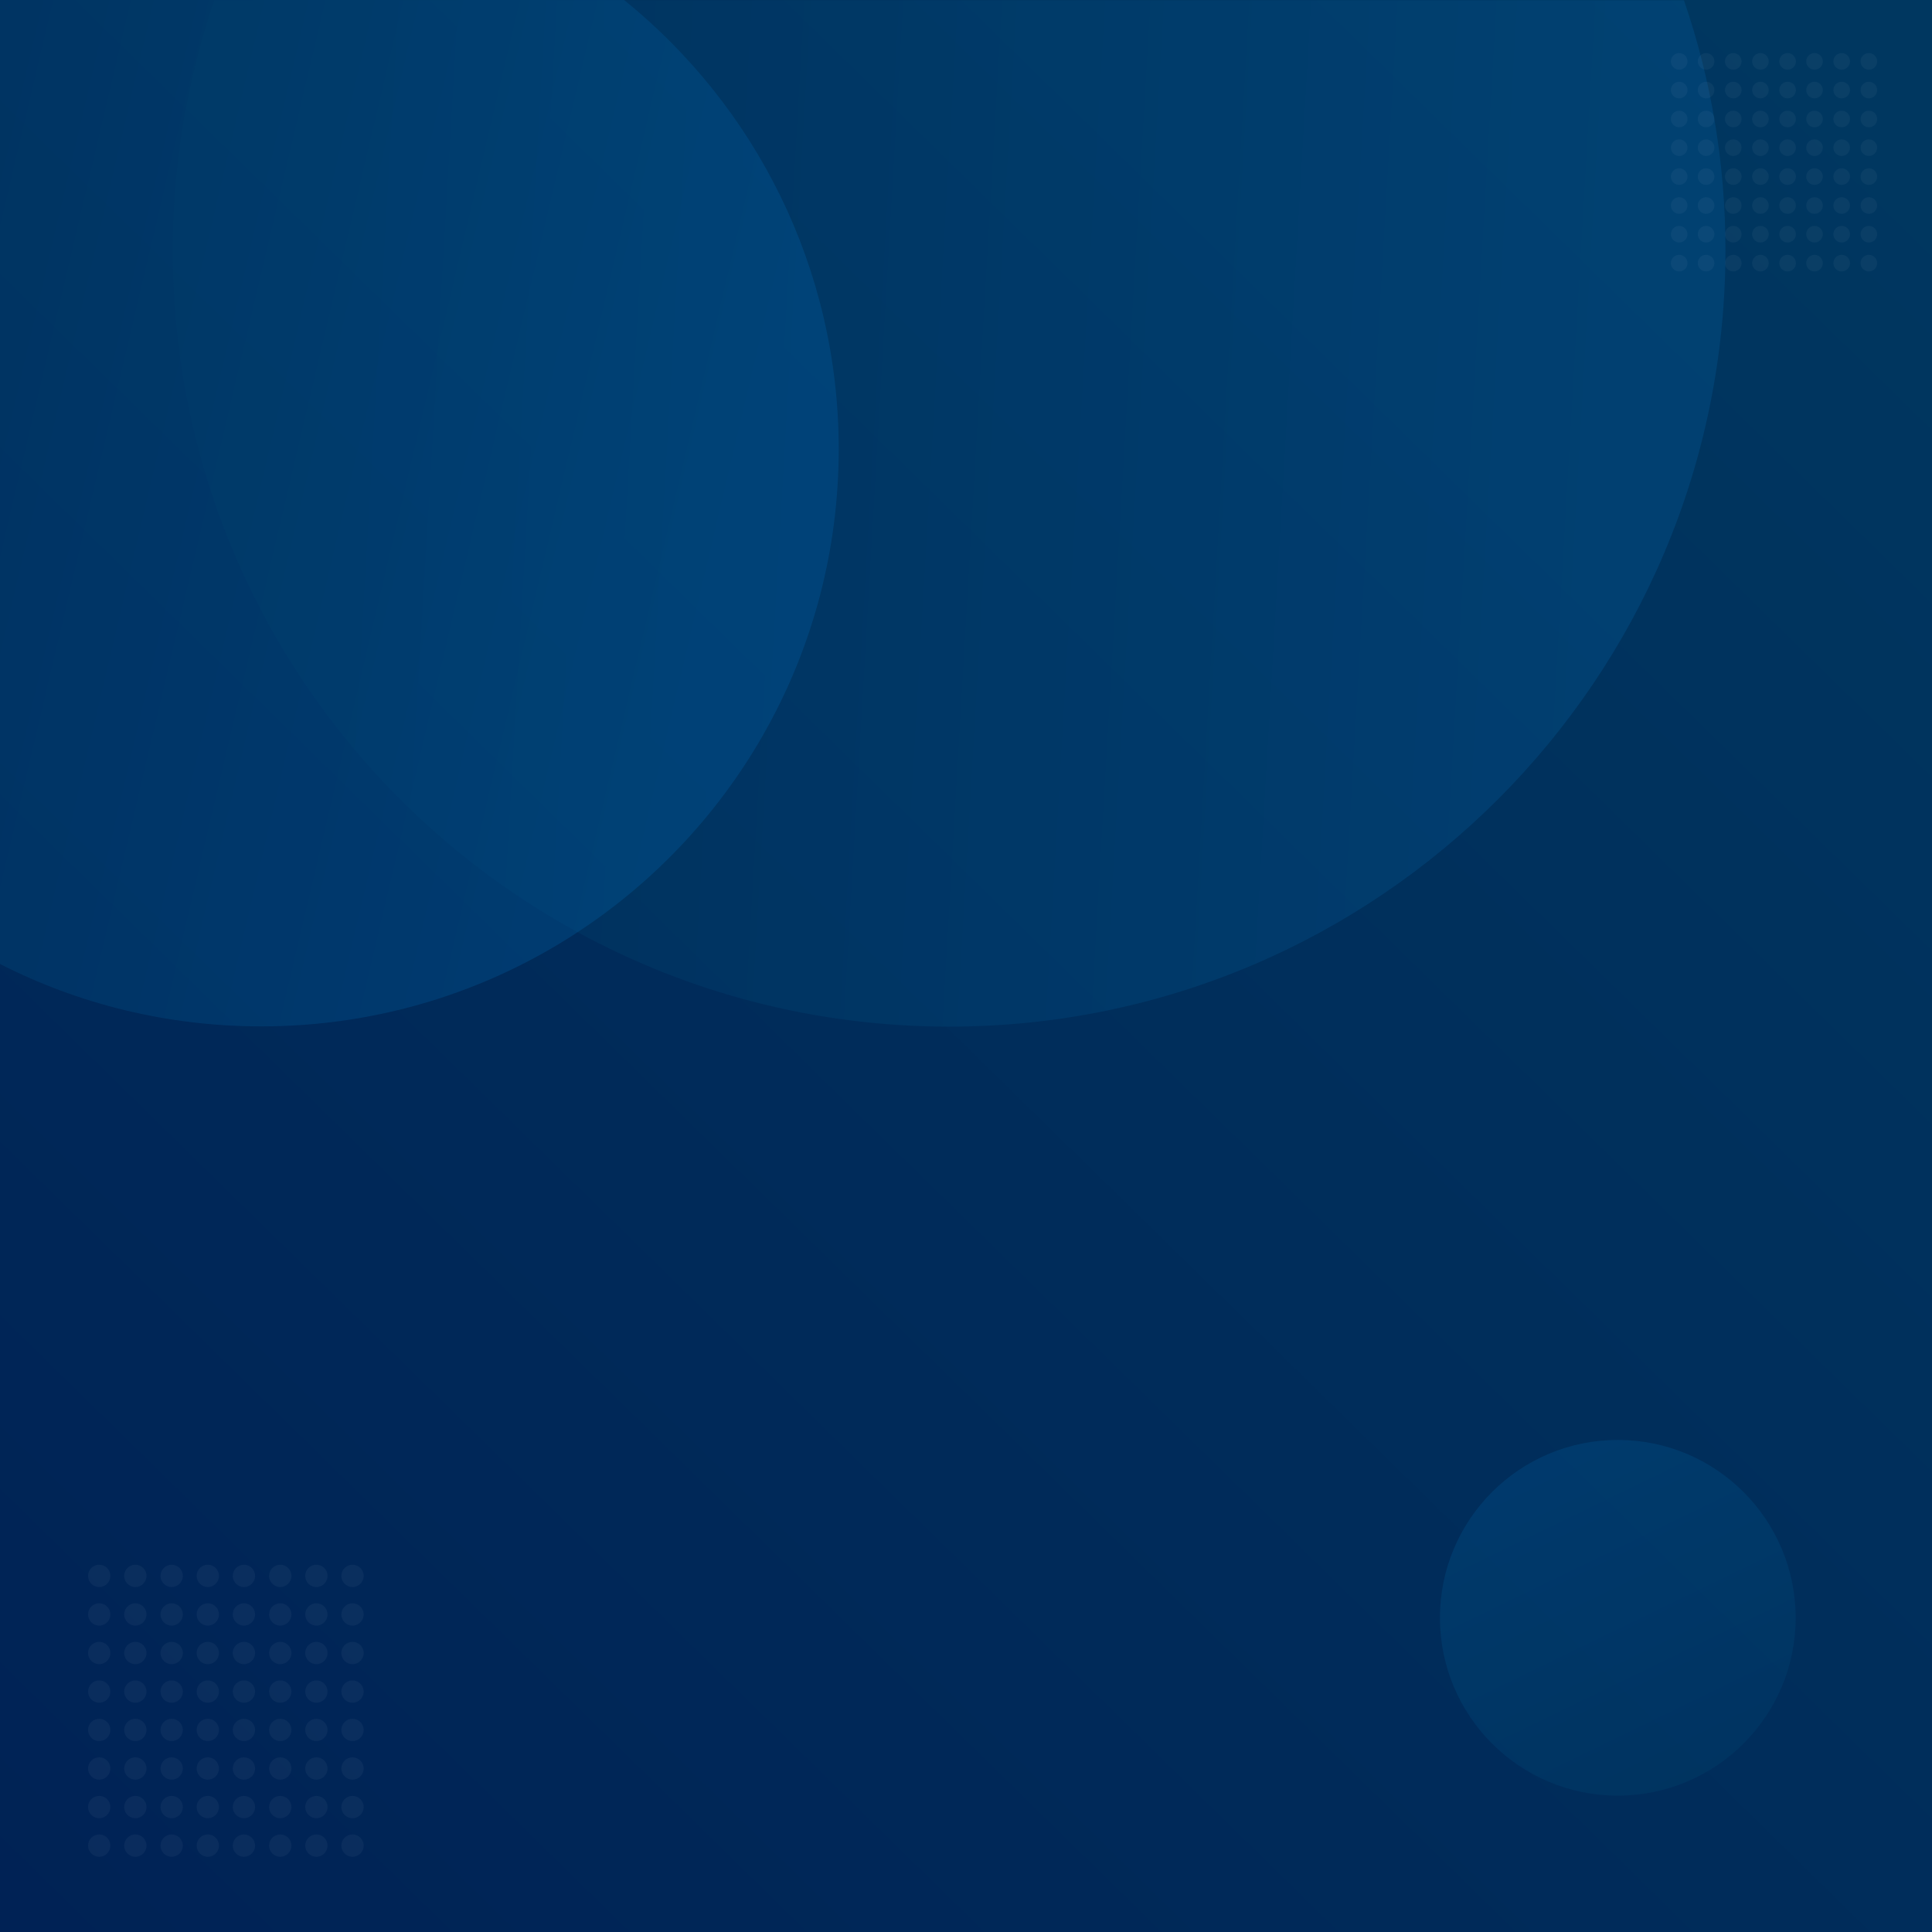 <svg width="768" height="768" viewBox="0 0 768 768" fill="none" xmlns="http://www.w3.org/2000/svg">
<path d="M768 0H0V768H768V0Z" fill="url(#paint0_linear)"/>
<g opacity="0.42" filter="url(#filter0_f)">
<path d="M685.9 99.5C685.9 269.9 547.7 408.1 377.3 408.1C323.8 408.1 273.5 394.5 229.7 370.6C133.8 318.3 68.7 216.5 68.7 99.6C68.7 64.8 74.5 31.3 85.1 0.1H669.4C680.1 31.2 685.9 64.7 685.9 99.5Z" fill="url(#paint1_linear)"/>
</g>
<g opacity="0.42" filter="url(#filter1_b)">
<path d="M333.4 178.5C333.4 258.8 292.2 329.5 229.7 370.5C193.6 394.2 150.3 408 103.9 408C66.5 408 31.2 399.1 0 383.2V0H248.1C300.1 42.1 333.4 106.4 333.4 178.5Z" fill="url(#paint2_linear)"/>
</g>
<g opacity="0.42" filter="url(#filter2_f)">
<path d="M643.1 713.8C682.146 713.8 713.8 682.146 713.8 643.1C713.8 604.053 682.146 572.4 643.1 572.4C604.053 572.4 572.4 604.053 572.4 643.1C572.4 682.146 604.053 713.8 643.1 713.8Z" fill="url(#paint3_linear)"/>
</g>
<path opacity="0.04" d="M39.438 630.875C41.888 630.875 43.875 628.888 43.875 626.437C43.875 623.987 41.888 622 39.438 622C36.987 622 35 623.987 35 626.437C35 628.888 36.987 630.875 39.438 630.875Z" fill="white"/>
<path opacity="0.04" d="M53.799 630.875C56.249 630.875 58.236 628.888 58.236 626.437C58.236 623.987 56.249 622 53.799 622C51.348 622 49.361 623.987 49.361 626.437C49.361 628.888 51.348 630.875 53.799 630.875Z" fill="white"/>
<path opacity="0.04" d="M68.241 630.875C70.691 630.875 72.678 628.888 72.678 626.437C72.678 623.987 70.691 622 68.241 622C65.79 622 63.803 623.987 63.803 626.437C63.803 628.888 65.79 630.875 68.241 630.875Z" fill="white"/>
<path opacity="0.04" d="M82.602 630.875C85.052 630.875 87.039 628.888 87.039 626.437C87.039 623.987 85.052 622 82.602 622C80.151 622 78.164 623.987 78.164 626.437C78.164 628.888 80.151 630.875 82.602 630.875Z" fill="white"/>
<path opacity="0.04" d="M96.963 630.875C99.414 630.875 101.401 628.888 101.401 626.437C101.401 623.987 99.414 622 96.963 622C94.512 622 92.526 623.987 92.526 626.437C92.526 628.888 94.512 630.875 96.963 630.875Z" fill="white"/>
<path opacity="0.04" d="M111.405 630.875C113.856 630.875 115.842 628.888 115.842 626.437C115.842 623.987 113.856 622 111.405 622C108.954 622 106.968 623.987 106.968 626.437C106.968 628.888 108.954 630.875 111.405 630.875Z" fill="white"/>
<path opacity="0.04" d="M125.766 630.875C128.217 630.875 130.204 628.888 130.204 626.437C130.204 623.987 128.217 622 125.766 622C123.316 622 121.329 623.987 121.329 626.437C121.329 628.888 123.316 630.875 125.766 630.875Z" fill="white"/>
<path opacity="0.04" d="M140.128 630.875C142.578 630.875 144.565 628.888 144.565 626.437C144.565 623.987 142.578 622 140.128 622C137.677 622 135.69 623.987 135.69 626.437C135.69 628.888 137.677 630.875 140.128 630.875Z" fill="white"/>
<path opacity="0.04" d="M39.438 646.205C41.888 646.205 43.875 644.218 43.875 641.767C43.875 639.316 41.888 637.33 39.438 637.33C36.987 637.33 35 639.316 35 641.767C35 644.218 36.987 646.205 39.438 646.205Z" fill="white"/>
<path opacity="0.04" d="M53.799 646.205C56.249 646.205 58.236 644.218 58.236 641.767C58.236 639.316 56.249 637.33 53.799 637.33C51.348 637.33 49.361 639.316 49.361 641.767C49.361 644.218 51.348 646.205 53.799 646.205Z" fill="white"/>
<path opacity="0.04" d="M68.241 646.205C70.691 646.205 72.678 644.218 72.678 641.767C72.678 639.316 70.691 637.33 68.241 637.33C65.79 637.33 63.803 639.316 63.803 641.767C63.803 644.218 65.79 646.205 68.241 646.205Z" fill="white"/>
<path opacity="0.04" d="M82.602 646.205C85.052 646.205 87.039 644.218 87.039 641.767C87.039 639.316 85.052 637.33 82.602 637.33C80.151 637.33 78.164 639.316 78.164 641.767C78.164 644.218 80.151 646.205 82.602 646.205Z" fill="white"/>
<path opacity="0.04" d="M96.963 646.205C99.414 646.205 101.401 644.218 101.401 641.767C101.401 639.316 99.414 637.33 96.963 637.33C94.512 637.33 92.526 639.316 92.526 641.767C92.526 644.218 94.512 646.205 96.963 646.205Z" fill="white"/>
<path opacity="0.04" d="M111.405 646.205C113.856 646.205 115.842 644.218 115.842 641.767C115.842 639.316 113.856 637.33 111.405 637.33C108.954 637.33 106.968 639.316 106.968 641.767C106.968 644.218 108.954 646.205 111.405 646.205Z" fill="white"/>
<path opacity="0.04" d="M125.766 646.205C128.217 646.205 130.204 644.218 130.204 641.767C130.204 639.316 128.217 637.33 125.766 637.33C123.316 637.33 121.329 639.316 121.329 641.767C121.329 644.218 123.316 646.205 125.766 646.205Z" fill="white"/>
<path opacity="0.04" d="M140.128 646.205C142.578 646.205 144.565 644.218 144.565 641.767C144.565 639.316 142.578 637.33 140.128 637.33C137.677 637.33 135.69 639.316 135.69 641.767C135.69 644.218 137.677 646.205 140.128 646.205Z" fill="white"/>
<path opacity="0.04" d="M39.438 661.534C41.888 661.534 43.875 659.547 43.875 657.096C43.875 654.645 41.888 652.659 39.438 652.659C36.987 652.659 35 654.645 35 657.096C35 659.547 36.987 661.534 39.438 661.534Z" fill="white"/>
<path opacity="0.04" d="M53.799 661.534C56.249 661.534 58.236 659.547 58.236 657.096C58.236 654.645 56.249 652.659 53.799 652.659C51.348 652.659 49.361 654.645 49.361 657.096C49.361 659.547 51.348 661.534 53.799 661.534Z" fill="white"/>
<path opacity="0.04" d="M68.241 661.534C70.691 661.534 72.678 659.547 72.678 657.096C72.678 654.645 70.691 652.659 68.241 652.659C65.79 652.659 63.803 654.645 63.803 657.096C63.803 659.547 65.79 661.534 68.241 661.534Z" fill="white"/>
<path opacity="0.04" d="M82.602 661.534C85.052 661.534 87.039 659.547 87.039 657.096C87.039 654.645 85.052 652.659 82.602 652.659C80.151 652.659 78.164 654.645 78.164 657.096C78.164 659.547 80.151 661.534 82.602 661.534Z" fill="white"/>
<path opacity="0.04" d="M96.963 661.534C99.414 661.534 101.401 659.547 101.401 657.096C101.401 654.645 99.414 652.659 96.963 652.659C94.512 652.659 92.526 654.645 92.526 657.096C92.526 659.547 94.512 661.534 96.963 661.534Z" fill="white"/>
<path opacity="0.04" d="M111.405 661.534C113.856 661.534 115.842 659.547 115.842 657.096C115.842 654.645 113.856 652.659 111.405 652.659C108.954 652.659 106.968 654.645 106.968 657.096C106.968 659.547 108.954 661.534 111.405 661.534Z" fill="white"/>
<path opacity="0.04" d="M125.766 661.534C128.217 661.534 130.204 659.547 130.204 657.096C130.204 654.645 128.217 652.659 125.766 652.659C123.316 652.659 121.329 654.645 121.329 657.096C121.329 659.547 123.316 661.534 125.766 661.534Z" fill="white"/>
<path opacity="0.04" d="M140.128 661.534C142.578 661.534 144.565 659.547 144.565 657.096C144.565 654.645 142.578 652.659 140.128 652.659C137.677 652.659 135.69 654.645 135.69 657.096C135.69 659.547 137.677 661.534 140.128 661.534Z" fill="white"/>
<path opacity="0.04" d="M39.438 676.863C41.888 676.863 43.875 674.876 43.875 672.426C43.875 669.975 41.888 667.988 39.438 667.988C36.987 667.988 35 669.975 35 672.426C35 674.876 36.987 676.863 39.438 676.863Z" fill="white"/>
<path opacity="0.04" d="M53.799 676.863C56.249 676.863 58.236 674.876 58.236 672.426C58.236 669.975 56.249 667.988 53.799 667.988C51.348 667.988 49.361 669.975 49.361 672.426C49.361 674.876 51.348 676.863 53.799 676.863Z" fill="white"/>
<path opacity="0.04" d="M68.241 676.863C70.691 676.863 72.678 674.876 72.678 672.426C72.678 669.975 70.691 667.988 68.241 667.988C65.79 667.988 63.803 669.975 63.803 672.426C63.803 674.876 65.79 676.863 68.241 676.863Z" fill="white"/>
<path opacity="0.04" d="M82.602 676.863C85.052 676.863 87.039 674.876 87.039 672.426C87.039 669.975 85.052 667.988 82.602 667.988C80.151 667.988 78.164 669.975 78.164 672.426C78.164 674.876 80.151 676.863 82.602 676.863Z" fill="white"/>
<path opacity="0.04" d="M96.963 676.863C99.414 676.863 101.401 674.876 101.401 672.426C101.401 669.975 99.414 667.988 96.963 667.988C94.512 667.988 92.526 669.975 92.526 672.426C92.526 674.876 94.512 676.863 96.963 676.863Z" fill="white"/>
<path opacity="0.04" d="M111.405 676.863C113.856 676.863 115.842 674.876 115.842 672.426C115.842 669.975 113.856 667.988 111.405 667.988C108.954 667.988 106.968 669.975 106.968 672.426C106.968 674.876 108.954 676.863 111.405 676.863Z" fill="white"/>
<path opacity="0.04" d="M125.766 676.863C128.217 676.863 130.204 674.876 130.204 672.426C130.204 669.975 128.217 667.988 125.766 667.988C123.316 667.988 121.329 669.975 121.329 672.426C121.329 674.876 123.316 676.863 125.766 676.863Z" fill="white"/>
<path opacity="0.04" d="M140.128 676.863C142.578 676.863 144.565 674.876 144.565 672.426C144.565 669.975 142.578 667.988 140.128 667.988C137.677 667.988 135.69 669.975 135.69 672.426C135.69 674.876 137.677 676.863 140.128 676.863Z" fill="white"/>
<path opacity="0.04" d="M39.438 692.112C41.888 692.112 43.875 690.125 43.875 687.674C43.875 685.224 41.888 683.237 39.438 683.237C36.987 683.237 35 685.224 35 687.674C35 690.125 36.987 692.112 39.438 692.112Z" fill="white"/>
<path opacity="0.04" d="M53.799 692.112C56.249 692.112 58.236 690.125 58.236 687.674C58.236 685.224 56.249 683.237 53.799 683.237C51.348 683.237 49.361 685.224 49.361 687.674C49.361 690.125 51.348 692.112 53.799 692.112Z" fill="white"/>
<path opacity="0.04" d="M68.241 692.112C70.691 692.112 72.678 690.125 72.678 687.674C72.678 685.224 70.691 683.237 68.241 683.237C65.79 683.237 63.803 685.224 63.803 687.674C63.803 690.125 65.79 692.112 68.241 692.112Z" fill="white"/>
<path opacity="0.04" d="M82.602 692.112C85.052 692.112 87.039 690.125 87.039 687.674C87.039 685.224 85.052 683.237 82.602 683.237C80.151 683.237 78.164 685.224 78.164 687.674C78.164 690.125 80.151 692.112 82.602 692.112Z" fill="white"/>
<path opacity="0.04" d="M96.963 692.112C99.414 692.112 101.401 690.125 101.401 687.674C101.401 685.224 99.414 683.237 96.963 683.237C94.512 683.237 92.526 685.224 92.526 687.674C92.526 690.125 94.512 692.112 96.963 692.112Z" fill="white"/>
<path opacity="0.04" d="M111.405 692.112C113.856 692.112 115.842 690.125 115.842 687.674C115.842 685.224 113.856 683.237 111.405 683.237C108.954 683.237 106.968 685.224 106.968 687.674C106.968 690.125 108.954 692.112 111.405 692.112Z" fill="white"/>
<path opacity="0.04" d="M125.766 692.112C128.217 692.112 130.204 690.125 130.204 687.674C130.204 685.224 128.217 683.237 125.766 683.237C123.316 683.237 121.329 685.224 121.329 687.674C121.329 690.125 123.316 692.112 125.766 692.112Z" fill="white"/>
<path opacity="0.04" d="M140.128 692.112C142.578 692.112 144.565 690.125 144.565 687.674C144.565 685.224 142.578 683.237 140.128 683.237C137.677 683.237 135.69 685.224 135.69 687.674C135.69 690.125 137.677 692.112 140.128 692.112Z" fill="white"/>
<path opacity="0.04" d="M39.438 707.441C41.888 707.441 43.875 705.455 43.875 703.004C43.875 700.553 41.888 698.566 39.438 698.566C36.987 698.566 35 700.553 35 703.004C35 705.455 36.987 707.441 39.438 707.441Z" fill="white"/>
<path opacity="0.04" d="M53.799 707.441C56.249 707.441 58.236 705.455 58.236 703.004C58.236 700.553 56.249 698.566 53.799 698.566C51.348 698.566 49.361 700.553 49.361 703.004C49.361 705.455 51.348 707.441 53.799 707.441Z" fill="white"/>
<path opacity="0.04" d="M68.241 707.441C70.691 707.441 72.678 705.455 72.678 703.004C72.678 700.553 70.691 698.566 68.241 698.566C65.79 698.566 63.803 700.553 63.803 703.004C63.803 705.455 65.79 707.441 68.241 707.441Z" fill="white"/>
<path opacity="0.04" d="M82.602 707.441C85.052 707.441 87.039 705.455 87.039 703.004C87.039 700.553 85.052 698.566 82.602 698.566C80.151 698.566 78.164 700.553 78.164 703.004C78.164 705.455 80.151 707.441 82.602 707.441Z" fill="white"/>
<path opacity="0.04" d="M96.963 707.441C99.414 707.441 101.401 705.455 101.401 703.004C101.401 700.553 99.414 698.566 96.963 698.566C94.512 698.566 92.526 700.553 92.526 703.004C92.526 705.455 94.512 707.441 96.963 707.441Z" fill="white"/>
<path opacity="0.04" d="M111.405 707.441C113.856 707.441 115.842 705.455 115.842 703.004C115.842 700.553 113.856 698.566 111.405 698.566C108.954 698.566 106.968 700.553 106.968 703.004C106.968 705.455 108.954 707.441 111.405 707.441Z" fill="white"/>
<path opacity="0.04" d="M125.766 707.441C128.217 707.441 130.204 705.455 130.204 703.004C130.204 700.553 128.217 698.566 125.766 698.566C123.316 698.566 121.329 700.553 121.329 703.004C121.329 705.455 123.316 707.441 125.766 707.441Z" fill="white"/>
<path opacity="0.04" d="M140.128 707.441C142.578 707.441 144.565 705.455 144.565 703.004C144.565 700.553 142.578 698.566 140.128 698.566C137.677 698.566 135.69 700.553 135.69 703.004C135.69 705.455 137.677 707.441 140.128 707.441Z" fill="white"/>
<path opacity="0.04" d="M39.438 722.771C41.888 722.771 43.875 720.784 43.875 718.333C43.875 715.883 41.888 713.896 39.438 713.896C36.987 713.896 35 715.883 35 718.333C35 720.784 36.987 722.771 39.438 722.771Z" fill="white"/>
<path opacity="0.04" d="M53.799 722.771C56.249 722.771 58.236 720.784 58.236 718.333C58.236 715.883 56.249 713.896 53.799 713.896C51.348 713.896 49.361 715.883 49.361 718.333C49.361 720.784 51.348 722.771 53.799 722.771Z" fill="white"/>
<path opacity="0.04" d="M68.241 722.771C70.691 722.771 72.678 720.784 72.678 718.333C72.678 715.883 70.691 713.896 68.241 713.896C65.79 713.896 63.803 715.883 63.803 718.333C63.803 720.784 65.79 722.771 68.241 722.771Z" fill="white"/>
<path opacity="0.04" d="M82.602 722.771C85.052 722.771 87.039 720.784 87.039 718.333C87.039 715.883 85.052 713.896 82.602 713.896C80.151 713.896 78.164 715.883 78.164 718.333C78.164 720.784 80.151 722.771 82.602 722.771Z" fill="white"/>
<path opacity="0.04" d="M96.963 722.771C99.414 722.771 101.401 720.784 101.401 718.333C101.401 715.883 99.414 713.896 96.963 713.896C94.512 713.896 92.526 715.883 92.526 718.333C92.526 720.784 94.512 722.771 96.963 722.771Z" fill="white"/>
<path opacity="0.04" d="M111.405 722.771C113.856 722.771 115.842 720.784 115.842 718.333C115.842 715.883 113.856 713.896 111.405 713.896C108.954 713.896 106.968 715.883 106.968 718.333C106.968 720.784 108.954 722.771 111.405 722.771Z" fill="white"/>
<path opacity="0.04" d="M125.766 722.771C128.217 722.771 130.204 720.784 130.204 718.333C130.204 715.883 128.217 713.896 125.766 713.896C123.316 713.896 121.329 715.883 121.329 718.333C121.329 720.784 123.316 722.771 125.766 722.771Z" fill="white"/>
<path opacity="0.04" d="M140.128 722.771C142.578 722.771 144.565 720.784 144.565 718.333C144.565 715.883 142.578 713.896 140.128 713.896C137.677 713.896 135.69 715.883 135.69 718.333C135.69 720.784 137.677 722.771 140.128 722.771Z" fill="white"/>
<path opacity="0.04" d="M39.438 738.1C41.888 738.1 43.875 736.113 43.875 733.663C43.875 731.212 41.888 729.225 39.438 729.225C36.987 729.225 35 731.212 35 733.663C35 736.113 36.987 738.1 39.438 738.1Z" fill="white"/>
<path opacity="0.04" d="M53.799 738.1C56.249 738.1 58.236 736.113 58.236 733.663C58.236 731.212 56.249 729.225 53.799 729.225C51.348 729.225 49.361 731.212 49.361 733.663C49.361 736.113 51.348 738.1 53.799 738.1Z" fill="white"/>
<path opacity="0.04" d="M68.241 738.1C70.691 738.1 72.678 736.113 72.678 733.663C72.678 731.212 70.691 729.225 68.241 729.225C65.79 729.225 63.803 731.212 63.803 733.663C63.803 736.113 65.79 738.1 68.241 738.1Z" fill="white"/>
<path opacity="0.04" d="M82.602 738.1C85.052 738.1 87.039 736.113 87.039 733.663C87.039 731.212 85.052 729.225 82.602 729.225C80.151 729.225 78.164 731.212 78.164 733.663C78.164 736.113 80.151 738.1 82.602 738.1Z" fill="white"/>
<path opacity="0.04" d="M96.963 738.1C99.414 738.1 101.401 736.113 101.401 733.663C101.401 731.212 99.414 729.225 96.963 729.225C94.512 729.225 92.526 731.212 92.526 733.663C92.526 736.113 94.512 738.1 96.963 738.1Z" fill="white"/>
<path opacity="0.04" d="M111.405 738.1C113.856 738.1 115.842 736.113 115.842 733.663C115.842 731.212 113.856 729.225 111.405 729.225C108.954 729.225 106.968 731.212 106.968 733.663C106.968 736.113 108.954 738.1 111.405 738.1Z" fill="white"/>
<path opacity="0.04" d="M125.766 738.1C128.217 738.1 130.204 736.113 130.204 733.663C130.204 731.212 128.217 729.225 125.766 729.225C123.316 729.225 121.329 731.212 121.329 733.663C121.329 736.113 123.316 738.1 125.766 738.1Z" fill="white"/>
<path opacity="0.04" d="M140.128 738.1C142.578 738.1 144.565 736.113 144.565 733.663C144.565 731.212 142.578 729.225 140.128 729.225C137.677 729.225 135.69 731.212 135.69 733.663C135.69 736.113 137.677 738.1 140.128 738.1Z" fill="white"/>
<path opacity="0.04" d="M667.5 27.7C669.322 27.7 670.8 26.223 670.8 24.4C670.8 22.578 669.322 21.1 667.5 21.1C665.677 21.1 664.2 22.578 664.2 24.4C664.2 26.223 665.677 27.7 667.5 27.7Z" fill="white"/>
<path opacity="0.04" d="M678.2 27.7C680.022 27.7 681.5 26.223 681.5 24.4C681.5 22.578 680.022 21.1 678.2 21.1C676.377 21.1 674.9 22.578 674.9 24.4C674.9 26.223 676.377 27.7 678.2 27.7Z" fill="white"/>
<path opacity="0.04" d="M689 27.7C690.822 27.7 692.3 26.223 692.3 24.4C692.3 22.578 690.822 21.1 689 21.1C687.177 21.1 685.7 22.578 685.7 24.4C685.7 26.223 687.177 27.7 689 27.7Z" fill="white"/>
<path opacity="0.04" d="M699.8 27.7C701.623 27.7 703.1 26.223 703.1 24.4C703.1 22.578 701.623 21.1 699.8 21.1C697.977 21.1 696.5 22.578 696.5 24.4C696.5 26.223 697.977 27.7 699.8 27.7Z" fill="white"/>
<path opacity="0.04" d="M710.6 27.7C712.422 27.7 713.9 26.223 713.9 24.4C713.9 22.578 712.422 21.1 710.6 21.1C708.777 21.1 707.3 22.578 707.3 24.4C707.3 26.223 708.777 27.7 710.6 27.7Z" fill="white"/>
<path opacity="0.04" d="M721.3 27.7C723.123 27.7 724.6 26.223 724.6 24.4C724.6 22.578 723.123 21.1 721.3 21.1C719.477 21.1 718 22.578 718 24.4C718 26.223 719.477 27.7 721.3 27.7Z" fill="white"/>
<path opacity="0.04" d="M732.1 27.7C733.922 27.7 735.4 26.223 735.4 24.4C735.4 22.578 733.922 21.1 732.1 21.1C730.277 21.1 728.8 22.578 728.8 24.4C728.8 26.223 730.277 27.7 732.1 27.7Z" fill="white"/>
<path opacity="0.04" d="M742.9 27.7C744.722 27.7 746.2 26.223 746.2 24.4C746.2 22.578 744.722 21.1 742.9 21.1C741.077 21.1 739.6 22.578 739.6 24.4C739.6 26.223 741.077 27.7 742.9 27.7Z" fill="white"/>
<path opacity="0.04" d="M667.5 39.1C669.322 39.1 670.8 37.623 670.8 35.8C670.8 33.977 669.322 32.5 667.5 32.5C665.677 32.5 664.2 33.977 664.2 35.8C664.2 37.623 665.677 39.1 667.5 39.1Z" fill="white"/>
<path opacity="0.04" d="M678.2 39.1C680.022 39.1 681.5 37.623 681.5 35.8C681.5 33.977 680.022 32.5 678.2 32.5C676.377 32.5 674.9 33.977 674.9 35.8C674.9 37.623 676.377 39.1 678.2 39.1Z" fill="white"/>
<path opacity="0.04" d="M689 39.1C690.822 39.1 692.3 37.623 692.3 35.8C692.3 33.977 690.822 32.5 689 32.5C687.177 32.5 685.7 33.977 685.7 35.8C685.7 37.623 687.177 39.1 689 39.1Z" fill="white"/>
<path opacity="0.04" d="M699.8 39.1C701.623 39.1 703.1 37.623 703.1 35.8C703.1 33.977 701.623 32.5 699.8 32.5C697.977 32.5 696.5 33.977 696.5 35.8C696.5 37.623 697.977 39.1 699.8 39.1Z" fill="white"/>
<path opacity="0.04" d="M710.6 39.1C712.422 39.1 713.9 37.623 713.9 35.8C713.9 33.977 712.422 32.5 710.6 32.5C708.777 32.5 707.3 33.977 707.3 35.8C707.3 37.623 708.777 39.1 710.6 39.1Z" fill="white"/>
<path opacity="0.04" d="M721.3 39.1C723.123 39.1 724.6 37.623 724.6 35.8C724.6 33.977 723.123 32.5 721.3 32.5C719.477 32.5 718 33.977 718 35.8C718 37.623 719.477 39.1 721.3 39.1Z" fill="white"/>
<path opacity="0.04" d="M732.1 39.1C733.922 39.1 735.4 37.623 735.4 35.8C735.4 33.977 733.922 32.5 732.1 32.5C730.277 32.5 728.8 33.977 728.8 35.8C728.8 37.623 730.277 39.1 732.1 39.1Z" fill="white"/>
<path opacity="0.04" d="M742.9 39.1C744.722 39.1 746.2 37.623 746.2 35.8C746.2 33.977 744.722 32.5 742.9 32.5C741.077 32.5 739.6 33.977 739.6 35.8C739.6 37.623 741.077 39.1 742.9 39.1Z" fill="white"/>
<path opacity="0.04" d="M667.5 50.6C669.322 50.6 670.8 49.123 670.8 47.3C670.8 45.477 669.322 44 667.5 44C665.677 44 664.2 45.477 664.2 47.3C664.2 49.123 665.677 50.6 667.5 50.6Z" fill="white"/>
<path opacity="0.04" d="M678.2 50.6C680.022 50.6 681.5 49.123 681.5 47.3C681.5 45.477 680.022 44 678.2 44C676.377 44 674.9 45.477 674.9 47.3C674.9 49.123 676.377 50.6 678.2 50.6Z" fill="white"/>
<path opacity="0.04" d="M689 50.6C690.822 50.6 692.3 49.123 692.3 47.3C692.3 45.477 690.822 44 689 44C687.177 44 685.7 45.477 685.7 47.3C685.7 49.123 687.177 50.6 689 50.6Z" fill="white"/>
<path opacity="0.04" d="M699.8 50.6C701.623 50.6 703.1 49.123 703.1 47.3C703.1 45.477 701.623 44 699.8 44C697.977 44 696.5 45.477 696.5 47.3C696.5 49.123 697.977 50.6 699.8 50.6Z" fill="white"/>
<path opacity="0.04" d="M710.6 50.6C712.422 50.6 713.9 49.123 713.9 47.3C713.9 45.477 712.422 44 710.6 44C708.777 44 707.3 45.477 707.3 47.3C707.3 49.123 708.777 50.6 710.6 50.6Z" fill="white"/>
<path opacity="0.04" d="M721.3 50.6C723.123 50.6 724.6 49.123 724.6 47.3C724.6 45.477 723.123 44 721.3 44C719.477 44 718 45.477 718 47.3C718 49.123 719.477 50.6 721.3 50.6Z" fill="white"/>
<path opacity="0.04" d="M732.1 50.6C733.922 50.6 735.4 49.123 735.4 47.3C735.4 45.477 733.922 44 732.1 44C730.277 44 728.8 45.477 728.8 47.3C728.8 49.123 730.277 50.6 732.1 50.6Z" fill="white"/>
<path opacity="0.04" d="M742.9 50.6C744.722 50.6 746.2 49.123 746.2 47.3C746.2 45.477 744.722 44 742.9 44C741.077 44 739.6 45.477 739.6 47.3C739.6 49.123 741.077 50.6 742.9 50.6Z" fill="white"/>
<path opacity="0.04" d="M667.5 62C669.322 62 670.8 60.522 670.8 58.7C670.8 56.877 669.322 55.4 667.5 55.4C665.677 55.4 664.2 56.877 664.2 58.7C664.2 60.522 665.677 62 667.5 62Z" fill="white"/>
<path opacity="0.04" d="M678.2 62C680.022 62 681.5 60.522 681.5 58.7C681.5 56.877 680.022 55.4 678.2 55.4C676.377 55.4 674.9 56.877 674.9 58.7C674.9 60.522 676.377 62 678.2 62Z" fill="white"/>
<path opacity="0.04" d="M689 62C690.822 62 692.3 60.522 692.3 58.7C692.3 56.877 690.822 55.4 689 55.4C687.177 55.4 685.7 56.877 685.7 58.7C685.7 60.522 687.177 62 689 62Z" fill="white"/>
<path opacity="0.04" d="M699.8 62C701.623 62 703.1 60.522 703.1 58.7C703.1 56.877 701.623 55.4 699.8 55.4C697.977 55.4 696.5 56.877 696.5 58.7C696.5 60.522 697.977 62 699.8 62Z" fill="white"/>
<path opacity="0.04" d="M710.6 62C712.422 62 713.9 60.522 713.9 58.7C713.9 56.877 712.422 55.4 710.6 55.4C708.777 55.4 707.3 56.877 707.3 58.7C707.3 60.522 708.777 62 710.6 62Z" fill="white"/>
<path opacity="0.04" d="M721.3 62C723.123 62 724.6 60.522 724.6 58.7C724.6 56.877 723.123 55.4 721.3 55.4C719.477 55.4 718 56.877 718 58.7C718 60.522 719.477 62 721.3 62Z" fill="white"/>
<path opacity="0.04" d="M732.1 62C733.922 62 735.4 60.522 735.4 58.7C735.4 56.877 733.922 55.4 732.1 55.4C730.277 55.4 728.8 56.877 728.8 58.7C728.8 60.522 730.277 62 732.1 62Z" fill="white"/>
<path opacity="0.04" d="M742.9 62C744.722 62 746.2 60.522 746.2 58.7C746.2 56.877 744.722 55.4 742.9 55.4C741.077 55.4 739.6 56.877 739.6 58.7C739.6 60.522 741.077 62 742.9 62Z" fill="white"/>
<path opacity="0.04" d="M667.5 73.5C669.322 73.5 670.8 72.022 670.8 70.2C670.8 68.377 669.322 66.9 667.5 66.9C665.677 66.9 664.2 68.377 664.2 70.2C664.2 72.022 665.677 73.5 667.5 73.5Z" fill="white"/>
<path opacity="0.04" d="M678.2 73.5C680.022 73.5 681.5 72.022 681.5 70.2C681.5 68.377 680.022 66.9 678.2 66.9C676.377 66.9 674.9 68.377 674.9 70.2C674.9 72.022 676.377 73.5 678.2 73.5Z" fill="white"/>
<path opacity="0.04" d="M689 73.5C690.822 73.5 692.3 72.022 692.3 70.2C692.3 68.377 690.822 66.9 689 66.9C687.177 66.9 685.7 68.377 685.7 70.2C685.7 72.022 687.177 73.5 689 73.5Z" fill="white"/>
<path opacity="0.04" d="M699.8 73.5C701.623 73.5 703.1 72.022 703.1 70.2C703.1 68.377 701.623 66.9 699.8 66.9C697.977 66.9 696.5 68.377 696.5 70.2C696.5 72.022 697.977 73.5 699.8 73.5Z" fill="white"/>
<path opacity="0.04" d="M710.6 73.5C712.422 73.5 713.9 72.022 713.9 70.2C713.9 68.377 712.422 66.9 710.6 66.9C708.777 66.9 707.3 68.377 707.3 70.2C707.3 72.022 708.777 73.5 710.6 73.5Z" fill="white"/>
<path opacity="0.04" d="M721.3 73.5C723.123 73.5 724.6 72.022 724.6 70.2C724.6 68.377 723.123 66.9 721.3 66.9C719.477 66.9 718 68.377 718 70.2C718 72.022 719.477 73.5 721.3 73.5Z" fill="white"/>
<path opacity="0.04" d="M732.1 73.5C733.922 73.5 735.4 72.022 735.4 70.2C735.4 68.377 733.922 66.9 732.1 66.9C730.277 66.9 728.8 68.377 728.8 70.2C728.8 72.022 730.277 73.5 732.1 73.5Z" fill="white"/>
<path opacity="0.04" d="M742.9 73.5C744.722 73.5 746.2 72.022 746.2 70.2C746.2 68.377 744.722 66.9 742.9 66.9C741.077 66.9 739.6 68.377 739.6 70.2C739.6 72.022 741.077 73.5 742.9 73.5Z" fill="white"/>
<path opacity="0.04" d="M667.5 85C669.322 85 670.8 83.522 670.8 81.7C670.8 79.877 669.322 78.4 667.5 78.4C665.677 78.4 664.2 79.877 664.2 81.7C664.2 83.522 665.677 85 667.5 85Z" fill="white"/>
<path opacity="0.04" d="M678.2 85C680.022 85 681.5 83.522 681.5 81.7C681.5 79.877 680.022 78.4 678.2 78.4C676.377 78.4 674.9 79.877 674.9 81.7C674.9 83.522 676.377 85 678.2 85Z" fill="white"/>
<path opacity="0.04" d="M689 85C690.822 85 692.3 83.522 692.3 81.7C692.3 79.877 690.822 78.4 689 78.4C687.177 78.4 685.7 79.877 685.7 81.7C685.7 83.522 687.177 85 689 85Z" fill="white"/>
<path opacity="0.04" d="M699.8 85C701.623 85 703.1 83.522 703.1 81.7C703.1 79.877 701.623 78.4 699.8 78.4C697.977 78.4 696.5 79.877 696.5 81.7C696.5 83.522 697.977 85 699.8 85Z" fill="white"/>
<path opacity="0.04" d="M710.6 85C712.422 85 713.9 83.522 713.9 81.7C713.9 79.877 712.422 78.4 710.6 78.4C708.777 78.4 707.3 79.877 707.3 81.7C707.3 83.522 708.777 85 710.6 85Z" fill="white"/>
<path opacity="0.04" d="M721.3 85C723.123 85 724.6 83.522 724.6 81.7C724.6 79.877 723.123 78.4 721.3 78.4C719.477 78.4 718 79.877 718 81.7C718 83.522 719.477 85 721.3 85Z" fill="white"/>
<path opacity="0.04" d="M732.1 85C733.922 85 735.4 83.522 735.4 81.7C735.4 79.877 733.922 78.4 732.1 78.4C730.277 78.4 728.8 79.877 728.8 81.7C728.8 83.522 730.277 85 732.1 85Z" fill="white"/>
<path opacity="0.04" d="M742.9 85C744.722 85 746.2 83.522 746.2 81.7C746.2 79.877 744.722 78.4 742.9 78.4C741.077 78.4 739.6 79.877 739.6 81.7C739.6 83.522 741.077 85 742.9 85Z" fill="white"/>
<path opacity="0.04" d="M667.5 96.4C669.322 96.4 670.8 94.923 670.8 93.1C670.8 91.278 669.322 89.8 667.5 89.8C665.677 89.8 664.2 91.278 664.2 93.1C664.2 94.923 665.677 96.4 667.5 96.4Z" fill="white"/>
<path opacity="0.04" d="M678.2 96.4C680.022 96.4 681.5 94.923 681.5 93.1C681.5 91.278 680.022 89.8 678.2 89.8C676.377 89.8 674.9 91.278 674.9 93.1C674.9 94.923 676.377 96.4 678.2 96.4Z" fill="white"/>
<path opacity="0.04" d="M689 96.4C690.822 96.4 692.3 94.923 692.3 93.1C692.3 91.278 690.822 89.8 689 89.8C687.177 89.8 685.7 91.278 685.7 93.1C685.7 94.923 687.177 96.4 689 96.4Z" fill="white"/>
<path opacity="0.04" d="M699.8 96.4C701.623 96.4 703.1 94.923 703.1 93.1C703.1 91.278 701.623 89.8 699.8 89.8C697.977 89.8 696.5 91.278 696.5 93.1C696.5 94.923 697.977 96.4 699.8 96.4Z" fill="white"/>
<path opacity="0.04" d="M710.6 96.4C712.422 96.4 713.9 94.923 713.9 93.1C713.9 91.278 712.422 89.8 710.6 89.8C708.777 89.8 707.3 91.278 707.3 93.1C707.3 94.923 708.777 96.4 710.6 96.4Z" fill="white"/>
<path opacity="0.04" d="M721.3 96.4C723.123 96.4 724.6 94.923 724.6 93.1C724.6 91.278 723.123 89.8 721.3 89.8C719.477 89.8 718 91.278 718 93.1C718 94.923 719.477 96.4 721.3 96.4Z" fill="white"/>
<path opacity="0.04" d="M732.1 96.4C733.922 96.4 735.4 94.923 735.4 93.1C735.4 91.278 733.922 89.8 732.1 89.8C730.277 89.8 728.8 91.278 728.8 93.1C728.8 94.923 730.277 96.4 732.1 96.4Z" fill="white"/>
<path opacity="0.04" d="M742.9 96.4C744.722 96.4 746.2 94.923 746.2 93.1C746.2 91.278 744.722 89.8 742.9 89.8C741.077 89.8 739.6 91.278 739.6 93.1C739.6 94.923 741.077 96.4 742.9 96.4Z" fill="white"/>
<path opacity="0.04" d="M667.5 107.9C669.322 107.9 670.8 106.423 670.8 104.6C670.8 102.778 669.322 101.3 667.5 101.3C665.677 101.3 664.2 102.778 664.2 104.6C664.2 106.423 665.677 107.9 667.5 107.9Z" fill="white"/>
<path opacity="0.04" d="M678.2 107.9C680.022 107.9 681.5 106.423 681.5 104.6C681.5 102.778 680.022 101.3 678.2 101.3C676.377 101.3 674.9 102.778 674.9 104.6C674.9 106.423 676.377 107.9 678.2 107.9Z" fill="white"/>
<path opacity="0.04" d="M689 107.9C690.822 107.9 692.3 106.423 692.3 104.6C692.3 102.778 690.822 101.3 689 101.3C687.177 101.3 685.7 102.778 685.7 104.6C685.7 106.423 687.177 107.9 689 107.9Z" fill="white"/>
<path opacity="0.04" d="M699.8 107.9C701.623 107.9 703.1 106.423 703.1 104.6C703.1 102.778 701.623 101.3 699.8 101.3C697.977 101.3 696.5 102.778 696.5 104.6C696.5 106.423 697.977 107.9 699.8 107.9Z" fill="white"/>
<path opacity="0.04" d="M710.6 107.9C712.422 107.9 713.9 106.423 713.9 104.6C713.9 102.778 712.422 101.3 710.6 101.3C708.777 101.3 707.3 102.778 707.3 104.6C707.3 106.423 708.777 107.9 710.6 107.9Z" fill="white"/>
<path opacity="0.04" d="M721.3 107.9C723.123 107.9 724.6 106.423 724.6 104.6C724.6 102.778 723.123 101.3 721.3 101.3C719.477 101.3 718 102.778 718 104.6C718 106.423 719.477 107.9 721.3 107.9Z" fill="white"/>
<path opacity="0.04" d="M732.1 107.9C733.922 107.9 735.4 106.423 735.4 104.6C735.4 102.778 733.922 101.3 732.1 101.3C730.277 101.3 728.8 102.778 728.8 104.6C728.8 106.423 730.277 107.9 732.1 107.9Z" fill="white"/>
<path opacity="0.04" d="M742.9 107.9C744.722 107.9 746.2 106.423 746.2 104.6C746.2 102.778 744.722 101.3 742.9 101.3C741.077 101.3 739.6 102.778 739.6 104.6C739.6 106.423 741.077 107.9 742.9 107.9Z" fill="white"/>
<defs>
<filter id="filter0_f" x="27.7" y="-40.9" width="699.2" height="490" filterUnits="userSpaceOnUse" color-interpolation-filters="sRGB">
<feFlood flood-opacity="0" result="BackgroundImageFix"/>
<feBlend mode="normal" in="SourceGraphic" in2="BackgroundImageFix" result="shape"/>
<feGaussianBlur stdDeviation="20.5" result="effect1_foregroundBlur"/>
</filter>
<filter id="filter1_b" x="-110" y="-110" width="553.4" height="628" filterUnits="userSpaceOnUse" color-interpolation-filters="sRGB">
<feFlood flood-opacity="0" result="BackgroundImageFix"/>
<feGaussianBlur in="BackgroundImage" stdDeviation="55"/>
<feComposite in2="SourceAlpha" operator="in" result="effect1_backgroundBlur"/>
<feBlend mode="normal" in="SourceGraphic" in2="effect1_backgroundBlur" result="shape"/>
</filter>
<filter id="filter2_f" x="556.4" y="556.4" width="173.4" height="173.4" filterUnits="userSpaceOnUse" color-interpolation-filters="sRGB">
<feFlood flood-opacity="0" result="BackgroundImageFix"/>
<feBlend mode="normal" in="SourceGraphic" in2="BackgroundImageFix" result="shape"/>
<feGaussianBlur stdDeviation="8" result="effect1_foregroundBlur"/>
</filter>
<linearGradient id="paint0_linear" x1="730.22" y1="30.485" x2="5.916" y2="770.05" gradientUnits="userSpaceOnUse">
<stop stop-color="#003760"/>
<stop offset="1" stop-color="#002255"/>
</linearGradient>
<linearGradient id="paint1_linear" x1="631.806" y1="210.609" x2="142.059" y2="182.059" gradientUnits="userSpaceOnUse">
<stop stop-color="#02508A"/>
<stop offset="1" stop-color="#003760"/>
</linearGradient>
<linearGradient id="paint2_linear" x1="283.488" y1="232.459" x2="-141.471" y2="132.533" gradientUnits="userSpaceOnUse">
<stop stop-color="#005493"/>
<stop offset="1" stop-color="#003760"/>
</linearGradient>
<linearGradient id="paint3_linear" x1="583.735" y1="520.678" x2="697.605" y2="755.461" gradientUnits="userSpaceOnUse">
<stop stop-color="#00528F"/>
<stop offset="1" stop-color="#003760"/>
</linearGradient>
</defs>
</svg>
